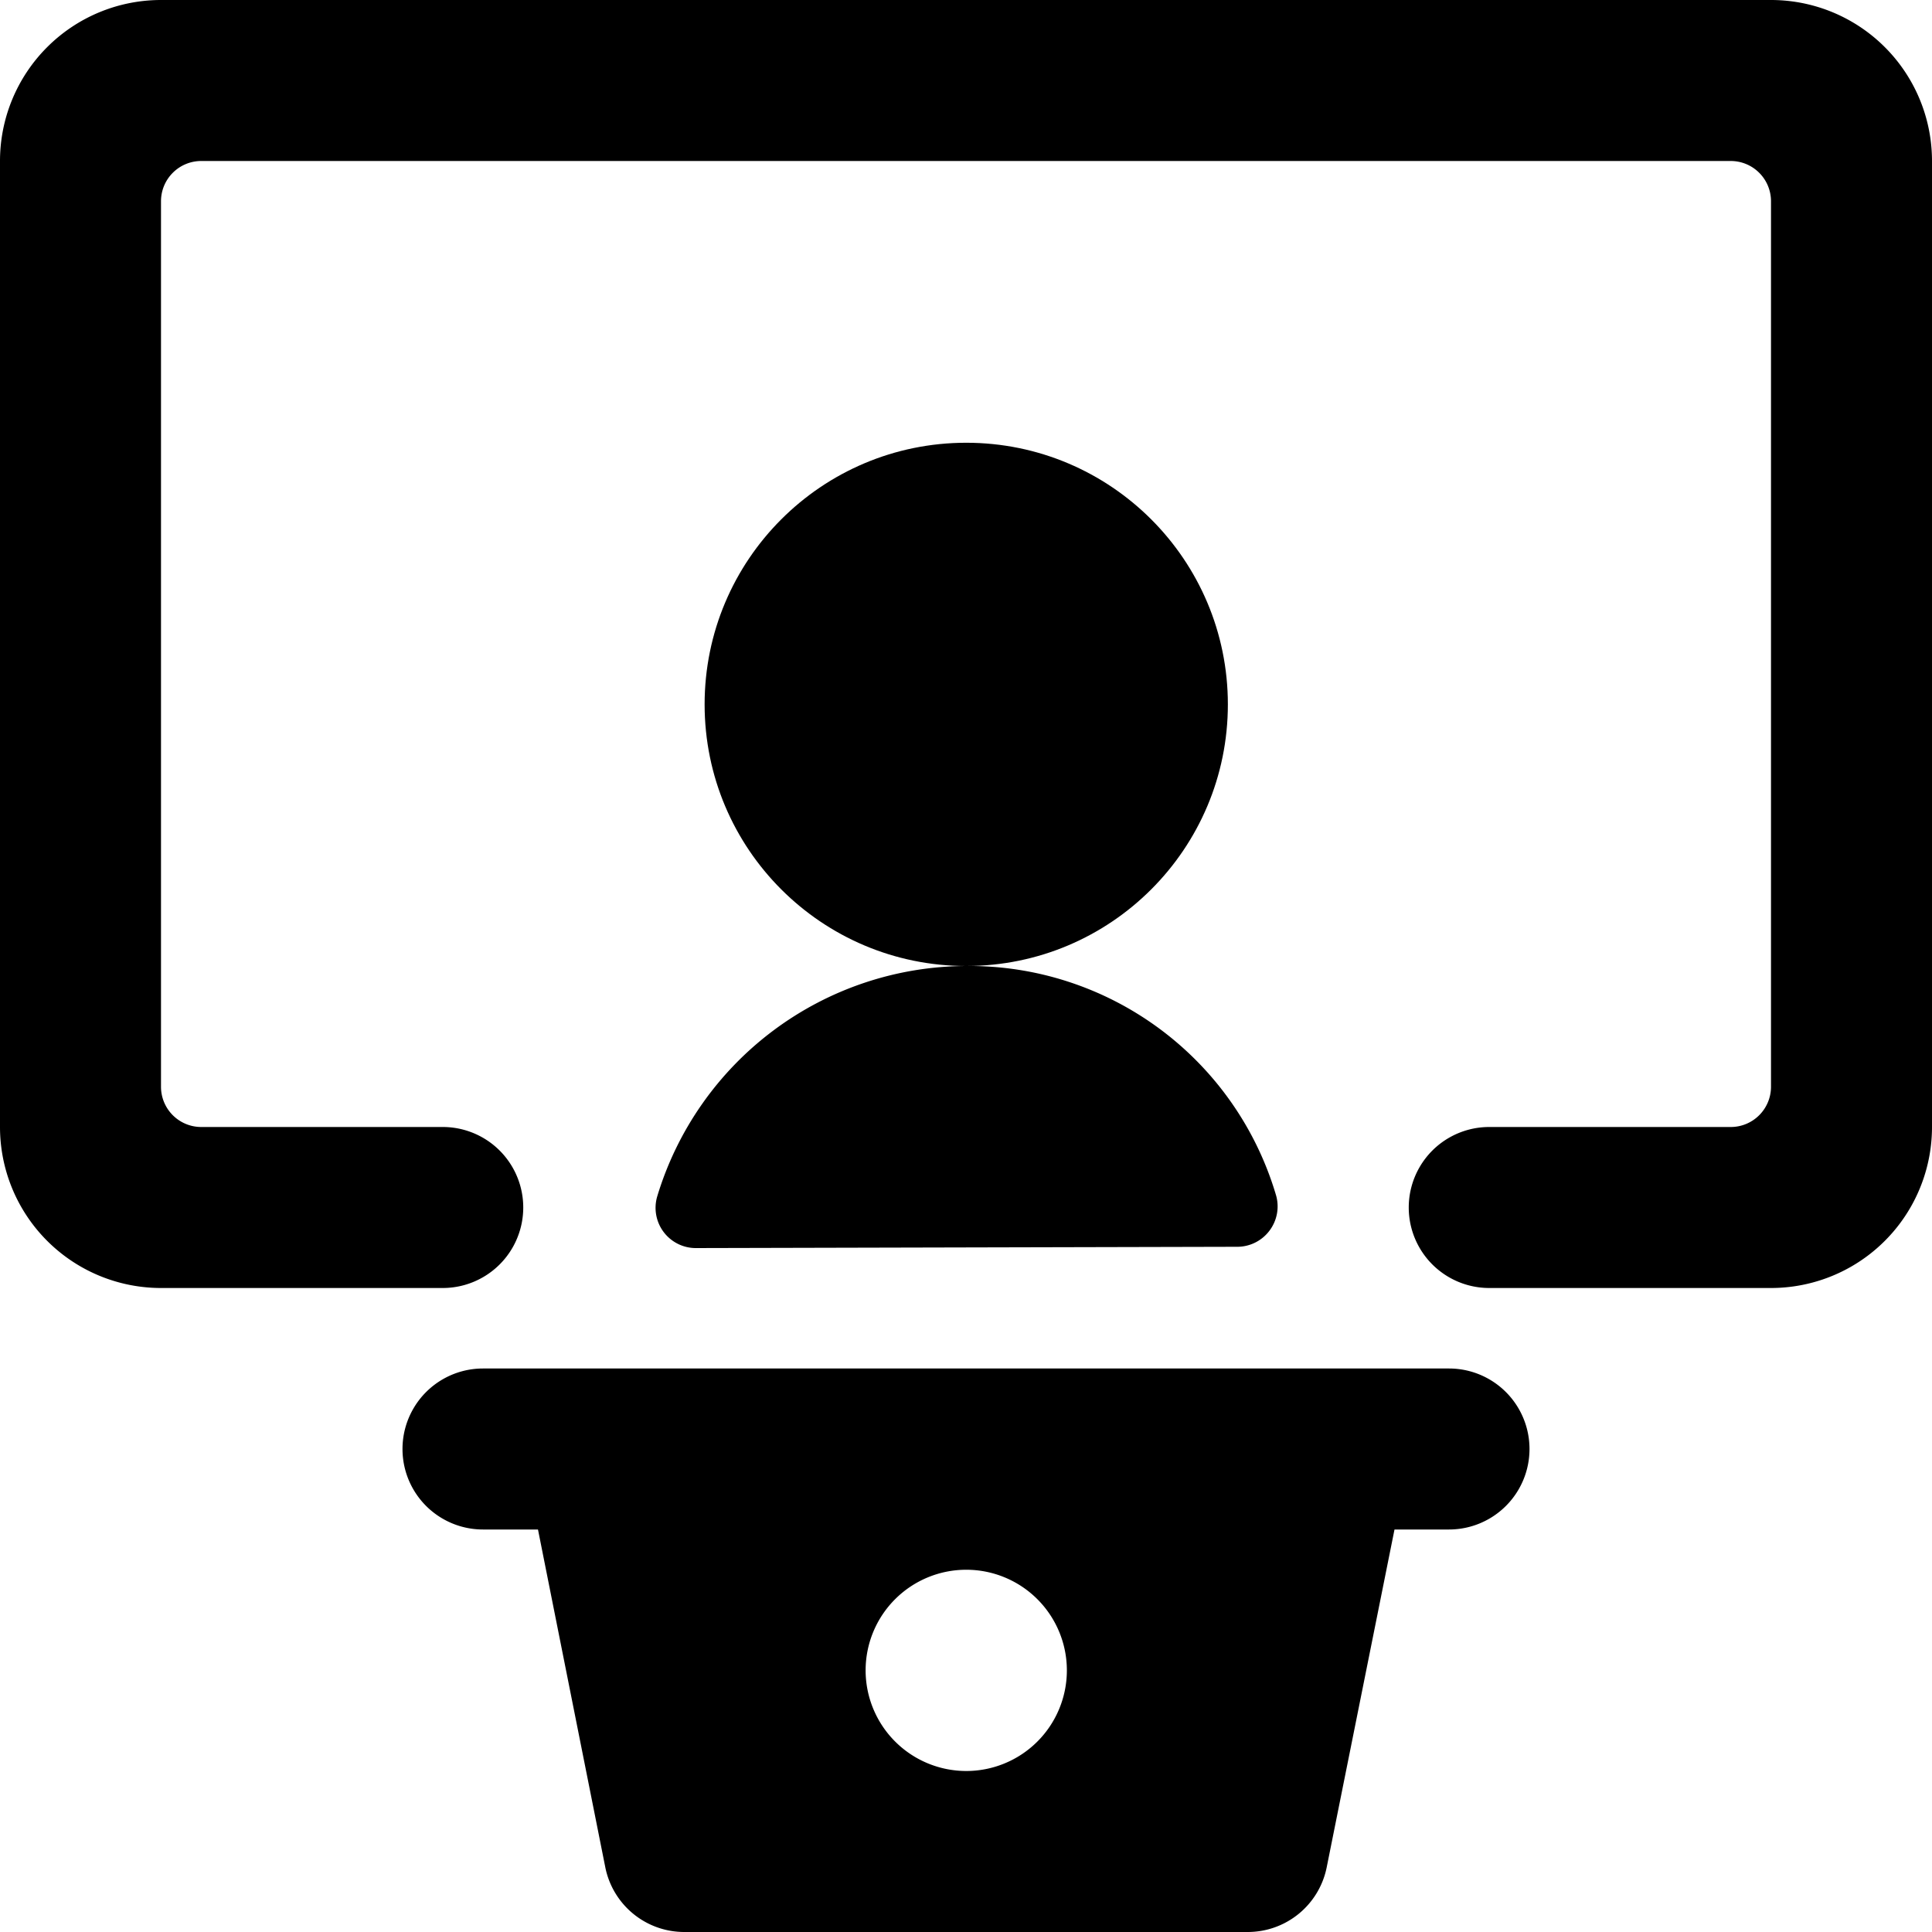 <svg xmlns="http://www.w3.org/2000/svg" viewBox="0 0 24 24"><title>presentation-speaker</title><path d="M22,0H2A2,2,0,0,0,0,2V14a2,2,0,0,0,2,2H5.5a1,1,0,0,0,0-2h-3a.5.5,0,0,1-.5-.5V2.5A.5.5,0,0,1,2.5,2h19a.5.5,0,0,1,.5.5v11a.5.5,0,0,1-.5.5h-3a1,1,0,0,0,0,2H22a2,2,0,0,0,2-2V2A2,2,0,0,0,22,0Z"/><circle cx="12.003" cy="8.75" r="3.25"/><path d="M15.769,15.289a.5.5,0,0,0,.083-.439A3.974,3.974,0,0,0,12,12a4.024,4.024,0,0,0-3.836,2.863.5.5,0,0,0,.477.641l6.723-.016h0A.5.5,0,0,0,15.769,15.289Z"/><path d="M18,17H6a1,1,0,0,0,0,2h.683l.837,4.2a1,1,0,0,0,.98.8h7a1,1,0,0,0,.98-.8l.843-4.2H18a1,1,0,0,0,0-2Zm-7.247,3.75A1.25,1.25,0,1,1,12,22,1.251,1.251,0,0,1,10.753,20.75Z"/></svg>